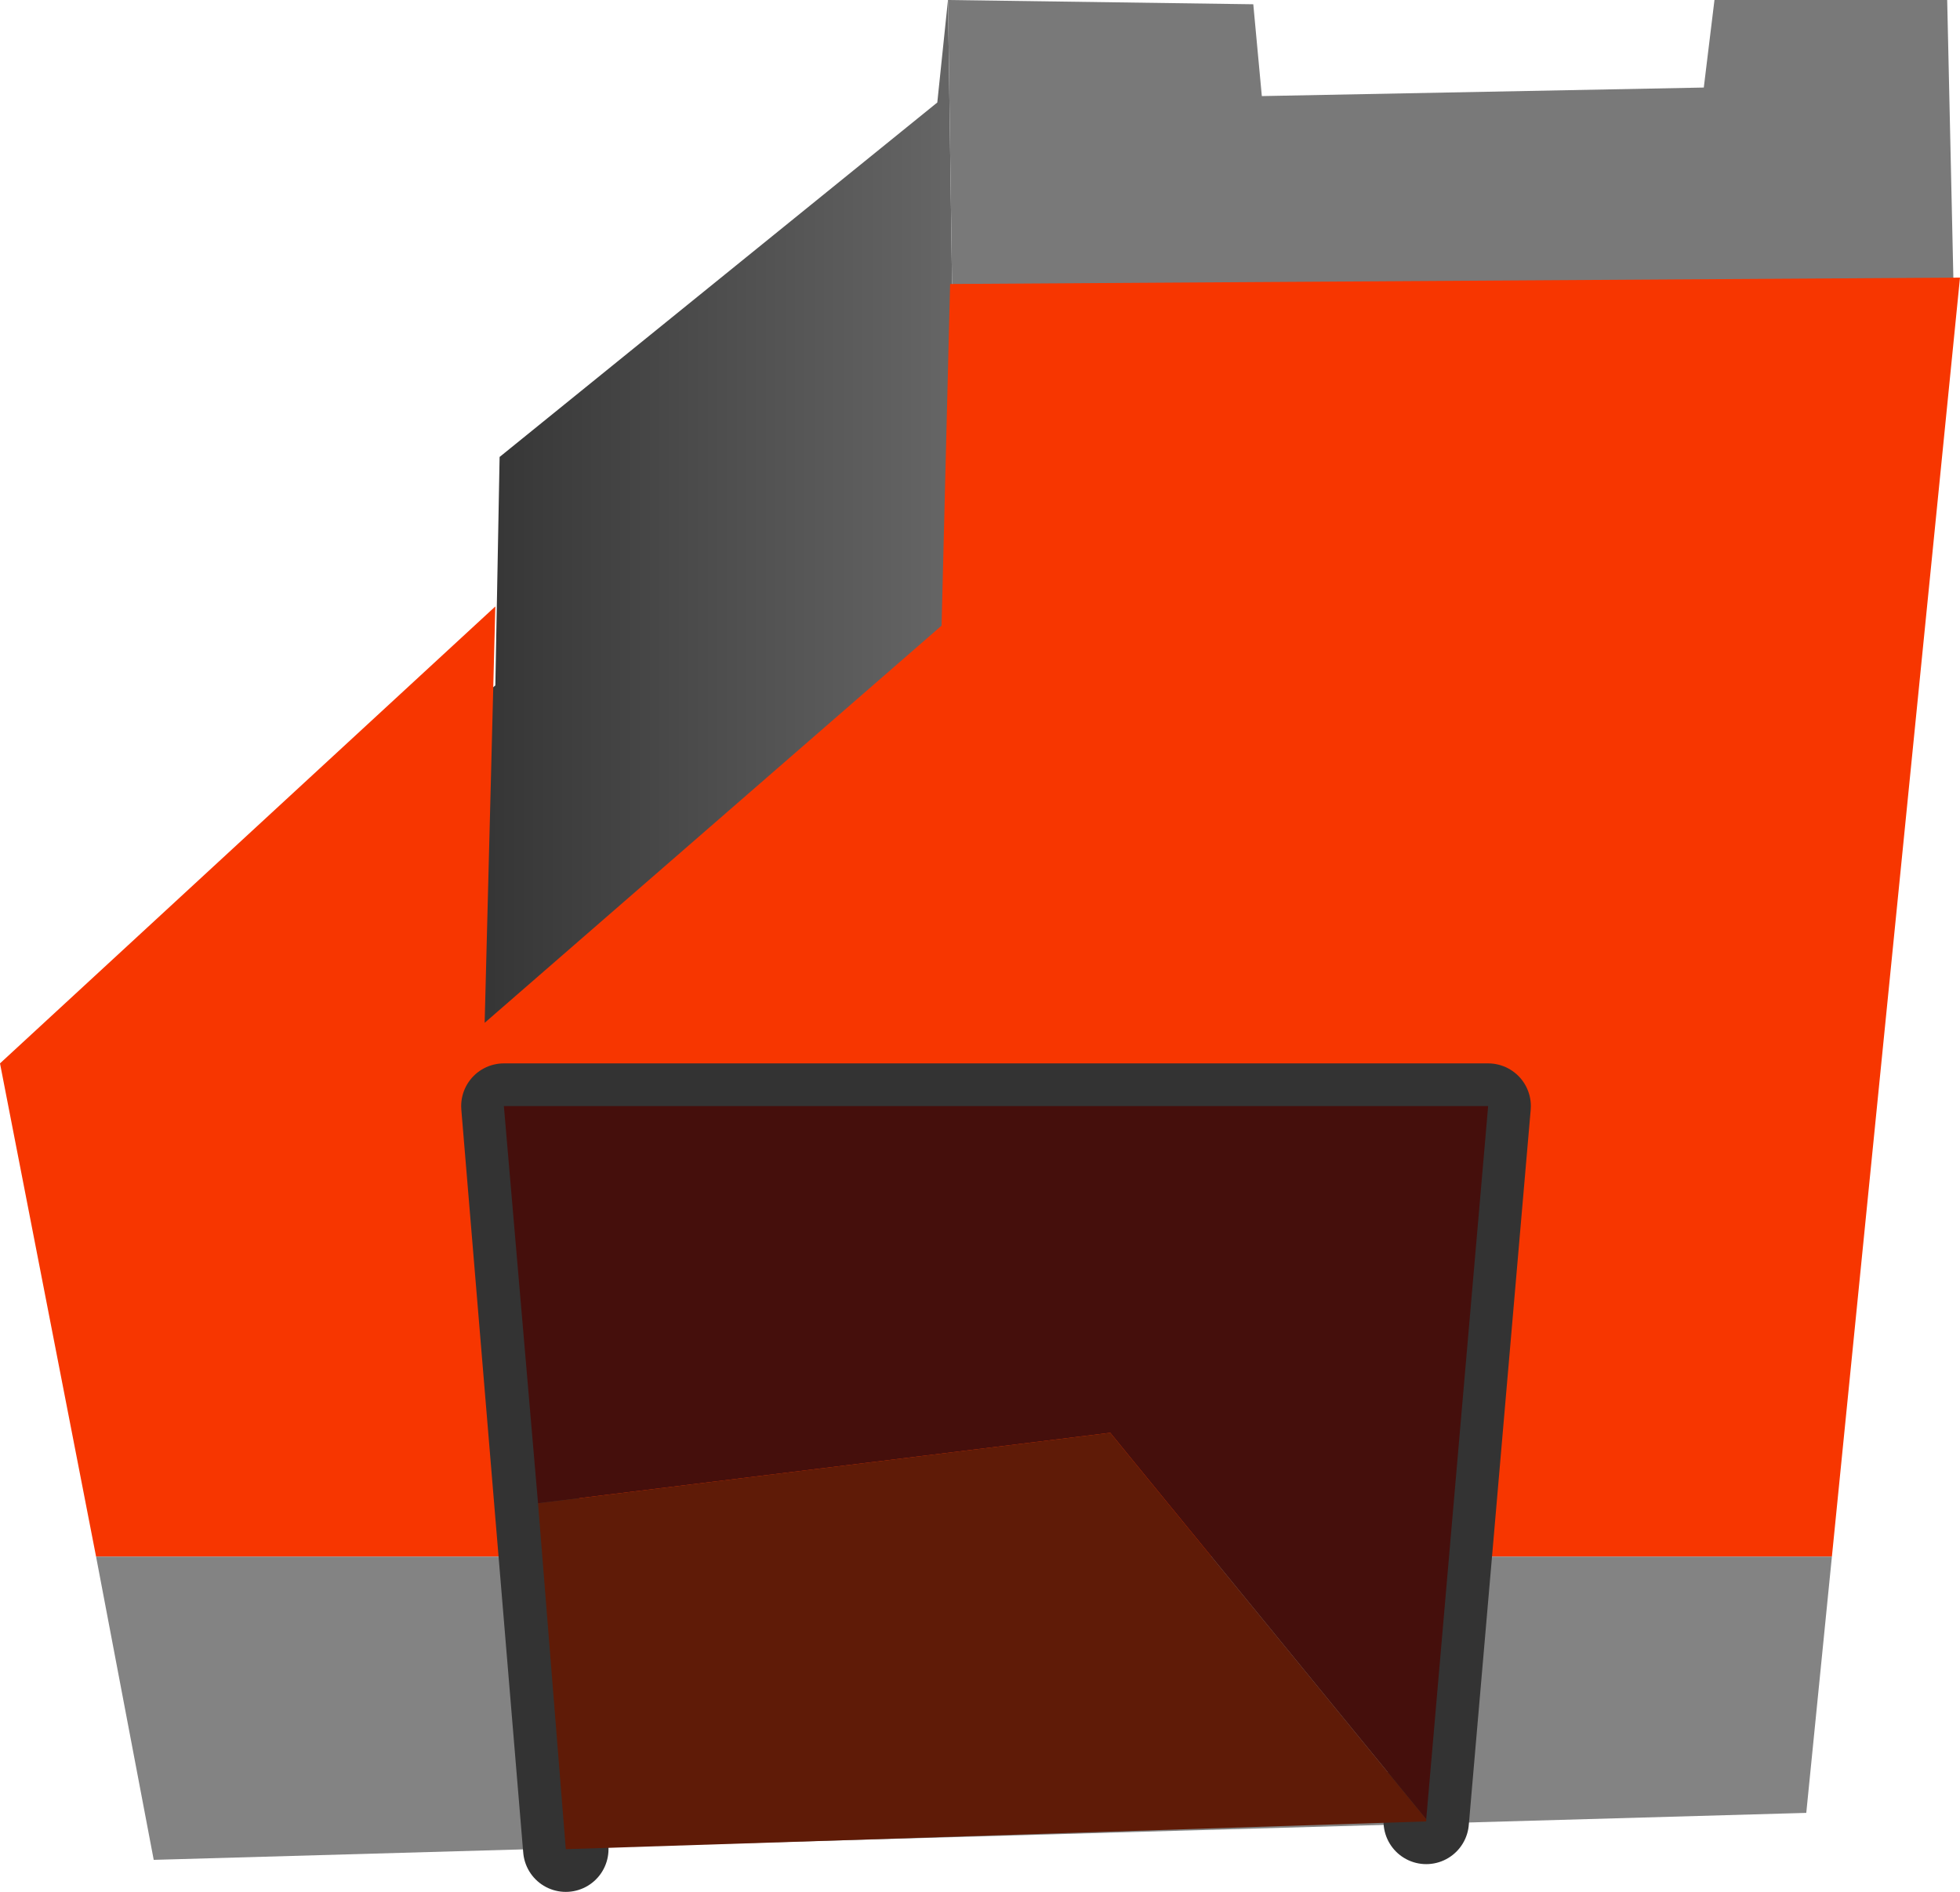 <?xml version="1.0" encoding="UTF-8" standalone="no"?>
<svg xmlns:xlink="http://www.w3.org/1999/xlink" height="44.3px" width="45.9px" xmlns="http://www.w3.org/2000/svg">
  <g transform="matrix(1.0, 0.0, 0.0, 1.0, -3.35, -12.85)">
    <path d="M27.05 19.8 L27.2 28.7 13.1 38.25 13.2 30.35 14.95 28.9 15.05 23.55 25.3 15.25 25.55 12.85 25.65 19.8 27.05 19.8" fill="url(#gradient0)" fill-rule="evenodd" stroke="none"/>
    <path d="M25.55 12.85 L32.7 12.95 32.9 15.1 43.25 14.9 43.5 12.85 48.95 12.85 49.1 19.6 27.05 19.8 25.65 19.8 25.55 12.85" fill="#797979" fill-rule="evenodd" stroke="none"/>
    <path d="M5.6 49.3 L3.35 37.75 14.95 27.05 14.7 36.8 25.4 27.5 25.6 19.5 49.25 19.35 46.25 49.3 5.6 49.3" fill="#f73600" fill-rule="evenodd" stroke="none"/>
    <path d="M46.25 49.3 L45.65 55.3 6.95 56.4 5.6 49.3 46.25 49.3" fill="#838383" fill-rule="evenodd" stroke="none"/>
    <path d="M16.6 56.15 L15.15 38.75 38.2 38.75 36.75 55.5" fill="none" stroke="#333333" stroke-linecap="round" stroke-linejoin="round" stroke-width="2.0"/>
    <path d="M15.95 48.05 L15.15 38.75 38.2 38.75 36.75 55.45 29.35 46.4 15.95 48.05" fill="#450f0c" fill-rule="evenodd" stroke="none"/>
    <path d="M15.95 48.05 L29.35 46.4 36.75 55.45 36.75 55.5 16.6 56.15 15.95 48.05" fill="#5f1b07" fill-rule="evenodd" stroke="none"/>
  </g>
  <defs>
    <linearGradient gradientTransform="matrix(0.009, 0.0, 0.0, 0.026, 20.15, 16.6)" gradientUnits="userSpaceOnUse" id="gradient0" spreadMethod="pad" x1="-819.2" x2="819.2">
      <stop offset="0.0" stop-color="#2d2d2d"/>
      <stop offset="1.0" stop-color="#6e6e6e"/>
    </linearGradient>
  </defs>
</svg>
